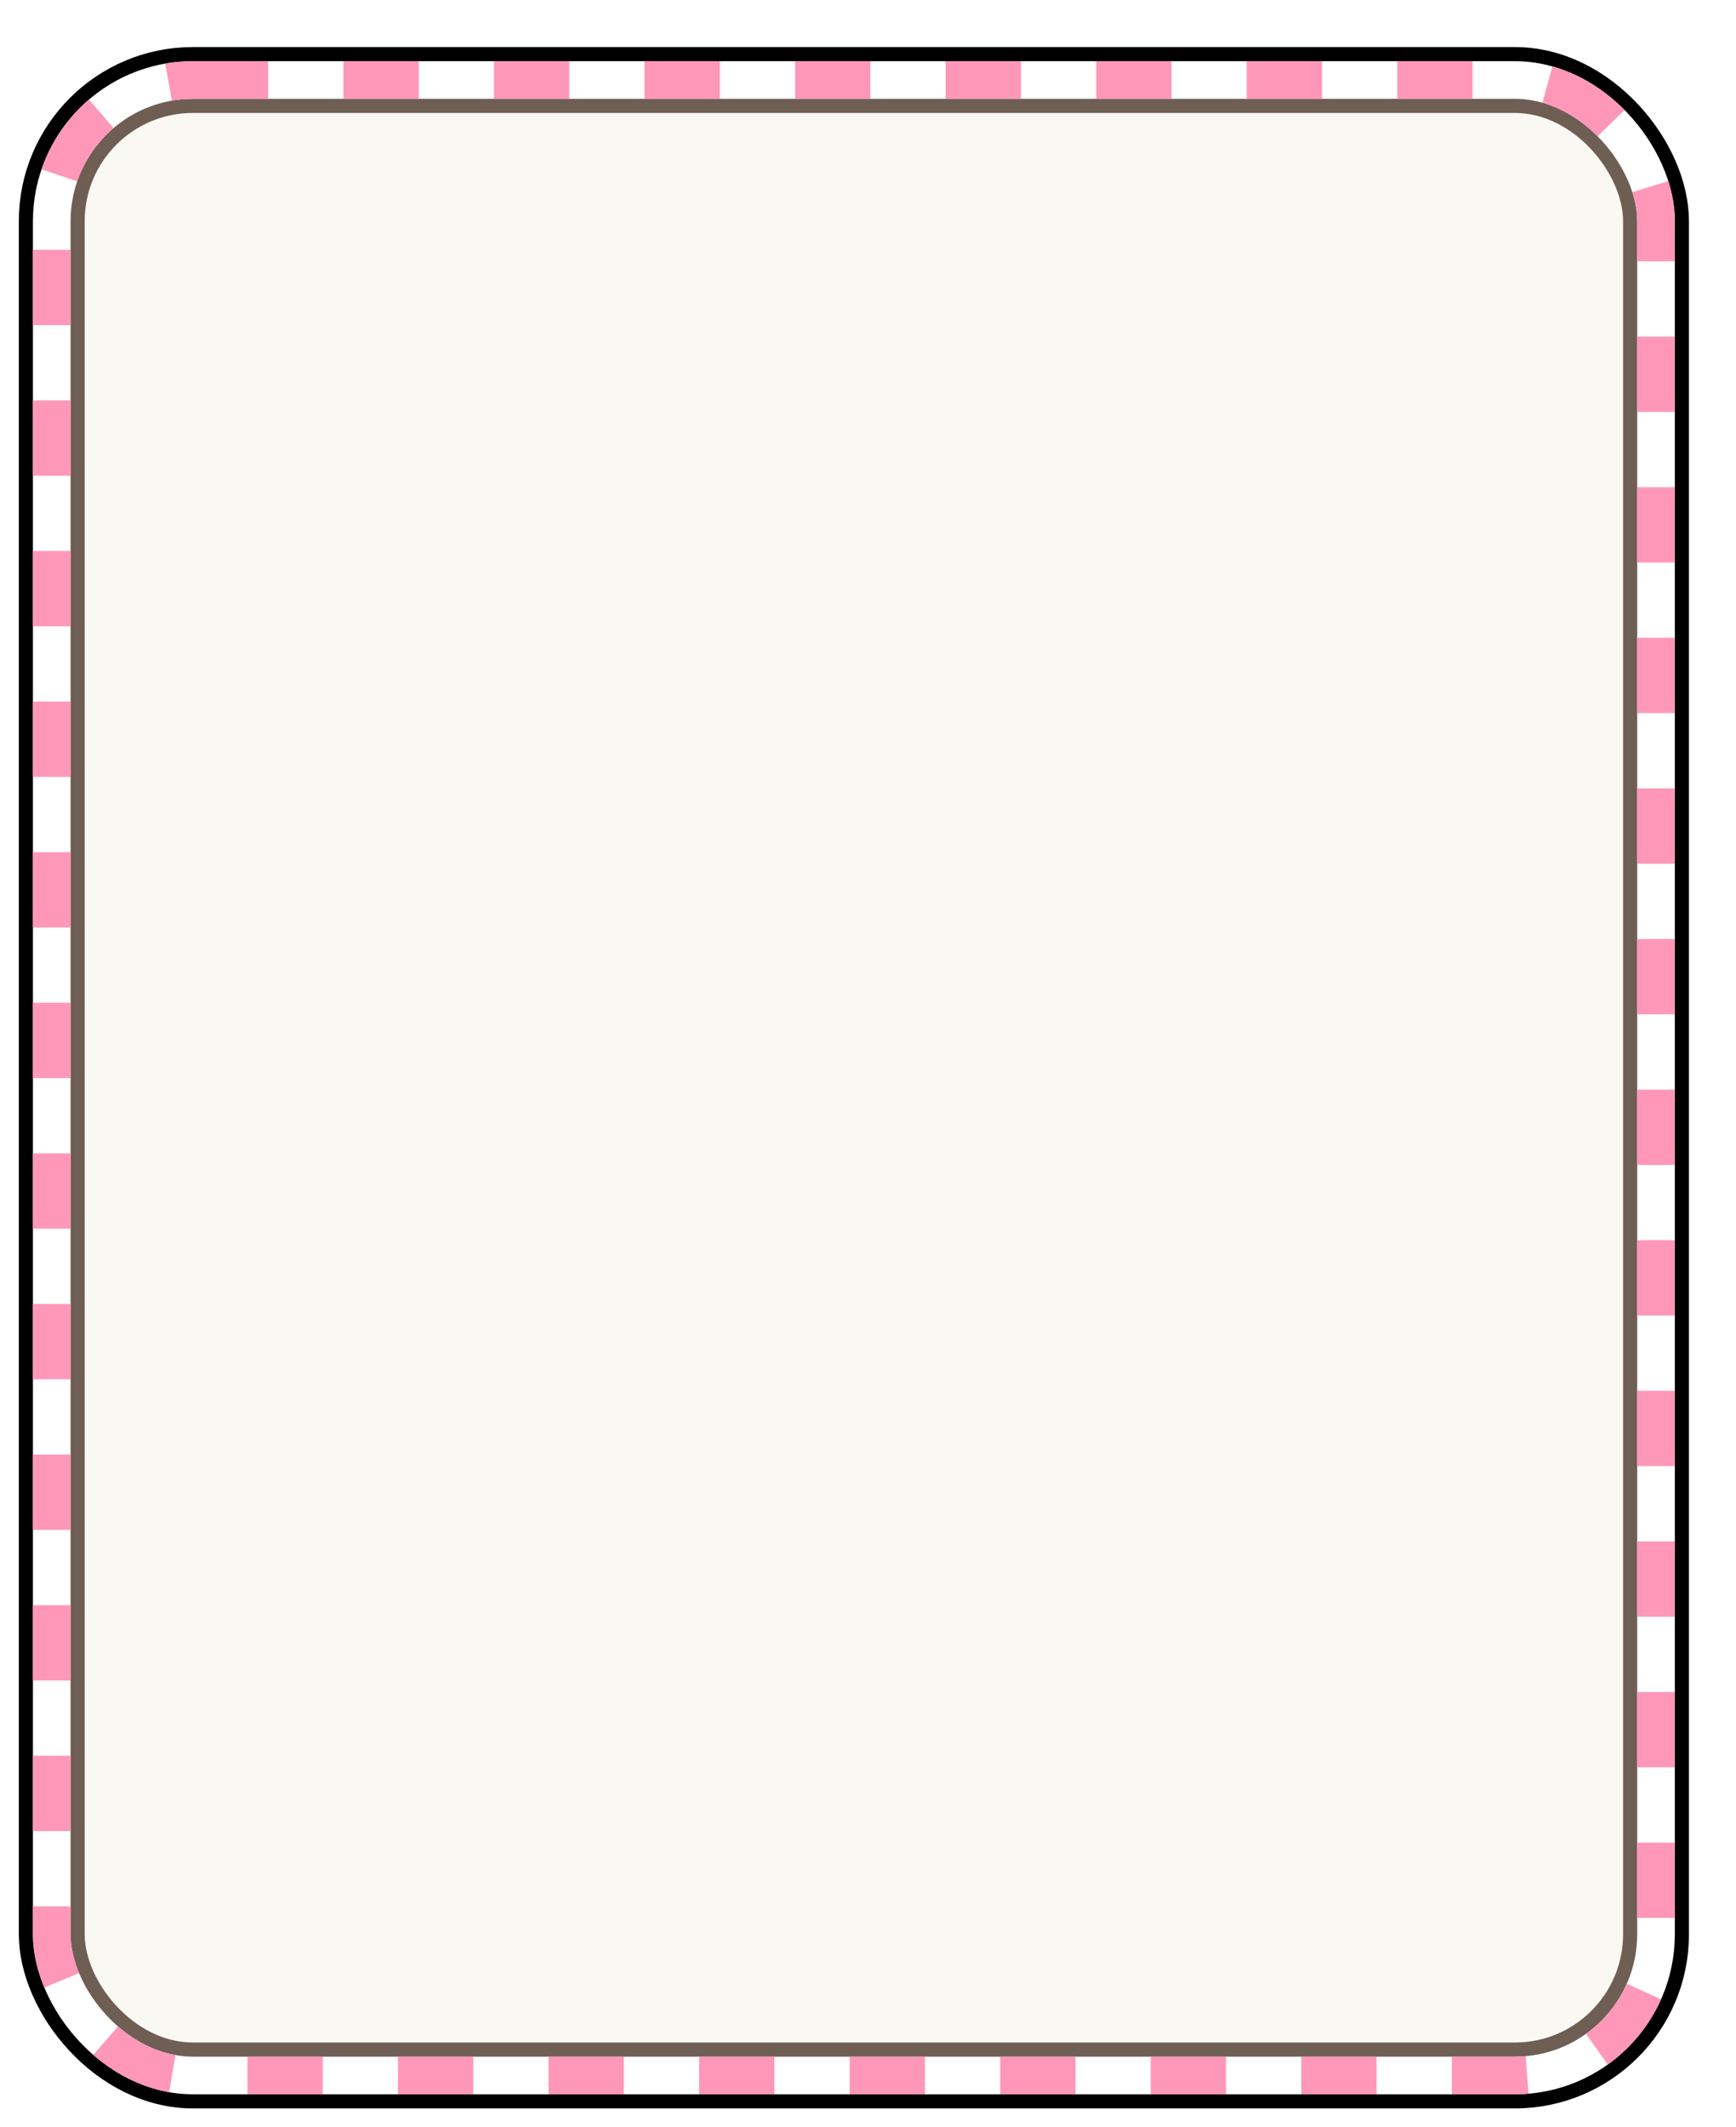 <svg width="369" height="452" viewBox="0 0 369 452" fill="none" xmlns="http://www.w3.org/2000/svg" preserveAspectRatio="none">
<g id="login card" filter="url(#filter0_d_61_314)">
<rect id="Card" x="17.5" y="3.5" width="348" height="431" rx="33.5" fill="#FAF8F2" stroke="black" stroke-width="7"/>
<rect id="Card_2" x="24.5" y="10.5" width="334" height="417" rx="26.5" fill="#FAF8F2" stroke="#6F5E53" stroke-width="7"/>
<rect id="ContornoBranco" x="21" y="7" width="341" height="424" rx="30" stroke="white" stroke-width="8"/>
<rect id="ContornoRosa" x="21" y="7" width="341" height="424" rx="30" stroke="#FF97B8" stroke-width="8" stroke-dasharray="16 16"/>
</g>
<defs>
<filter id="filter0_d_61_314" x="0" y="0" width="369" height="452" filterUnits="userSpaceOnUse" color-interpolation-filters="sRGB">
<feFlood flood-opacity="0" result="BackgroundImageFix"/>
<feColorMatrix in="SourceAlpha" type="matrix" values="0 0 0 0 0 0 0 0 0 0 0 0 0 0 0 0 0 0 127 0" result="hardAlpha"/>
<feOffset dx="-10" dy="10"/>
<feGaussianBlur stdDeviation="2"/>
<feComposite in2="hardAlpha" operator="out"/>
<feColorMatrix type="matrix" values="0 0 0 0 0 0 0 0 0 0 0 0 0 0 0 0 0 0 0.25 0"/>
<feBlend mode="normal" in2="BackgroundImageFix" result="effect1_dropShadow_61_314"/>
<feBlend mode="normal" in="SourceGraphic" in2="effect1_dropShadow_61_314" result="shape"/>
</filter>
</defs>
</svg>
